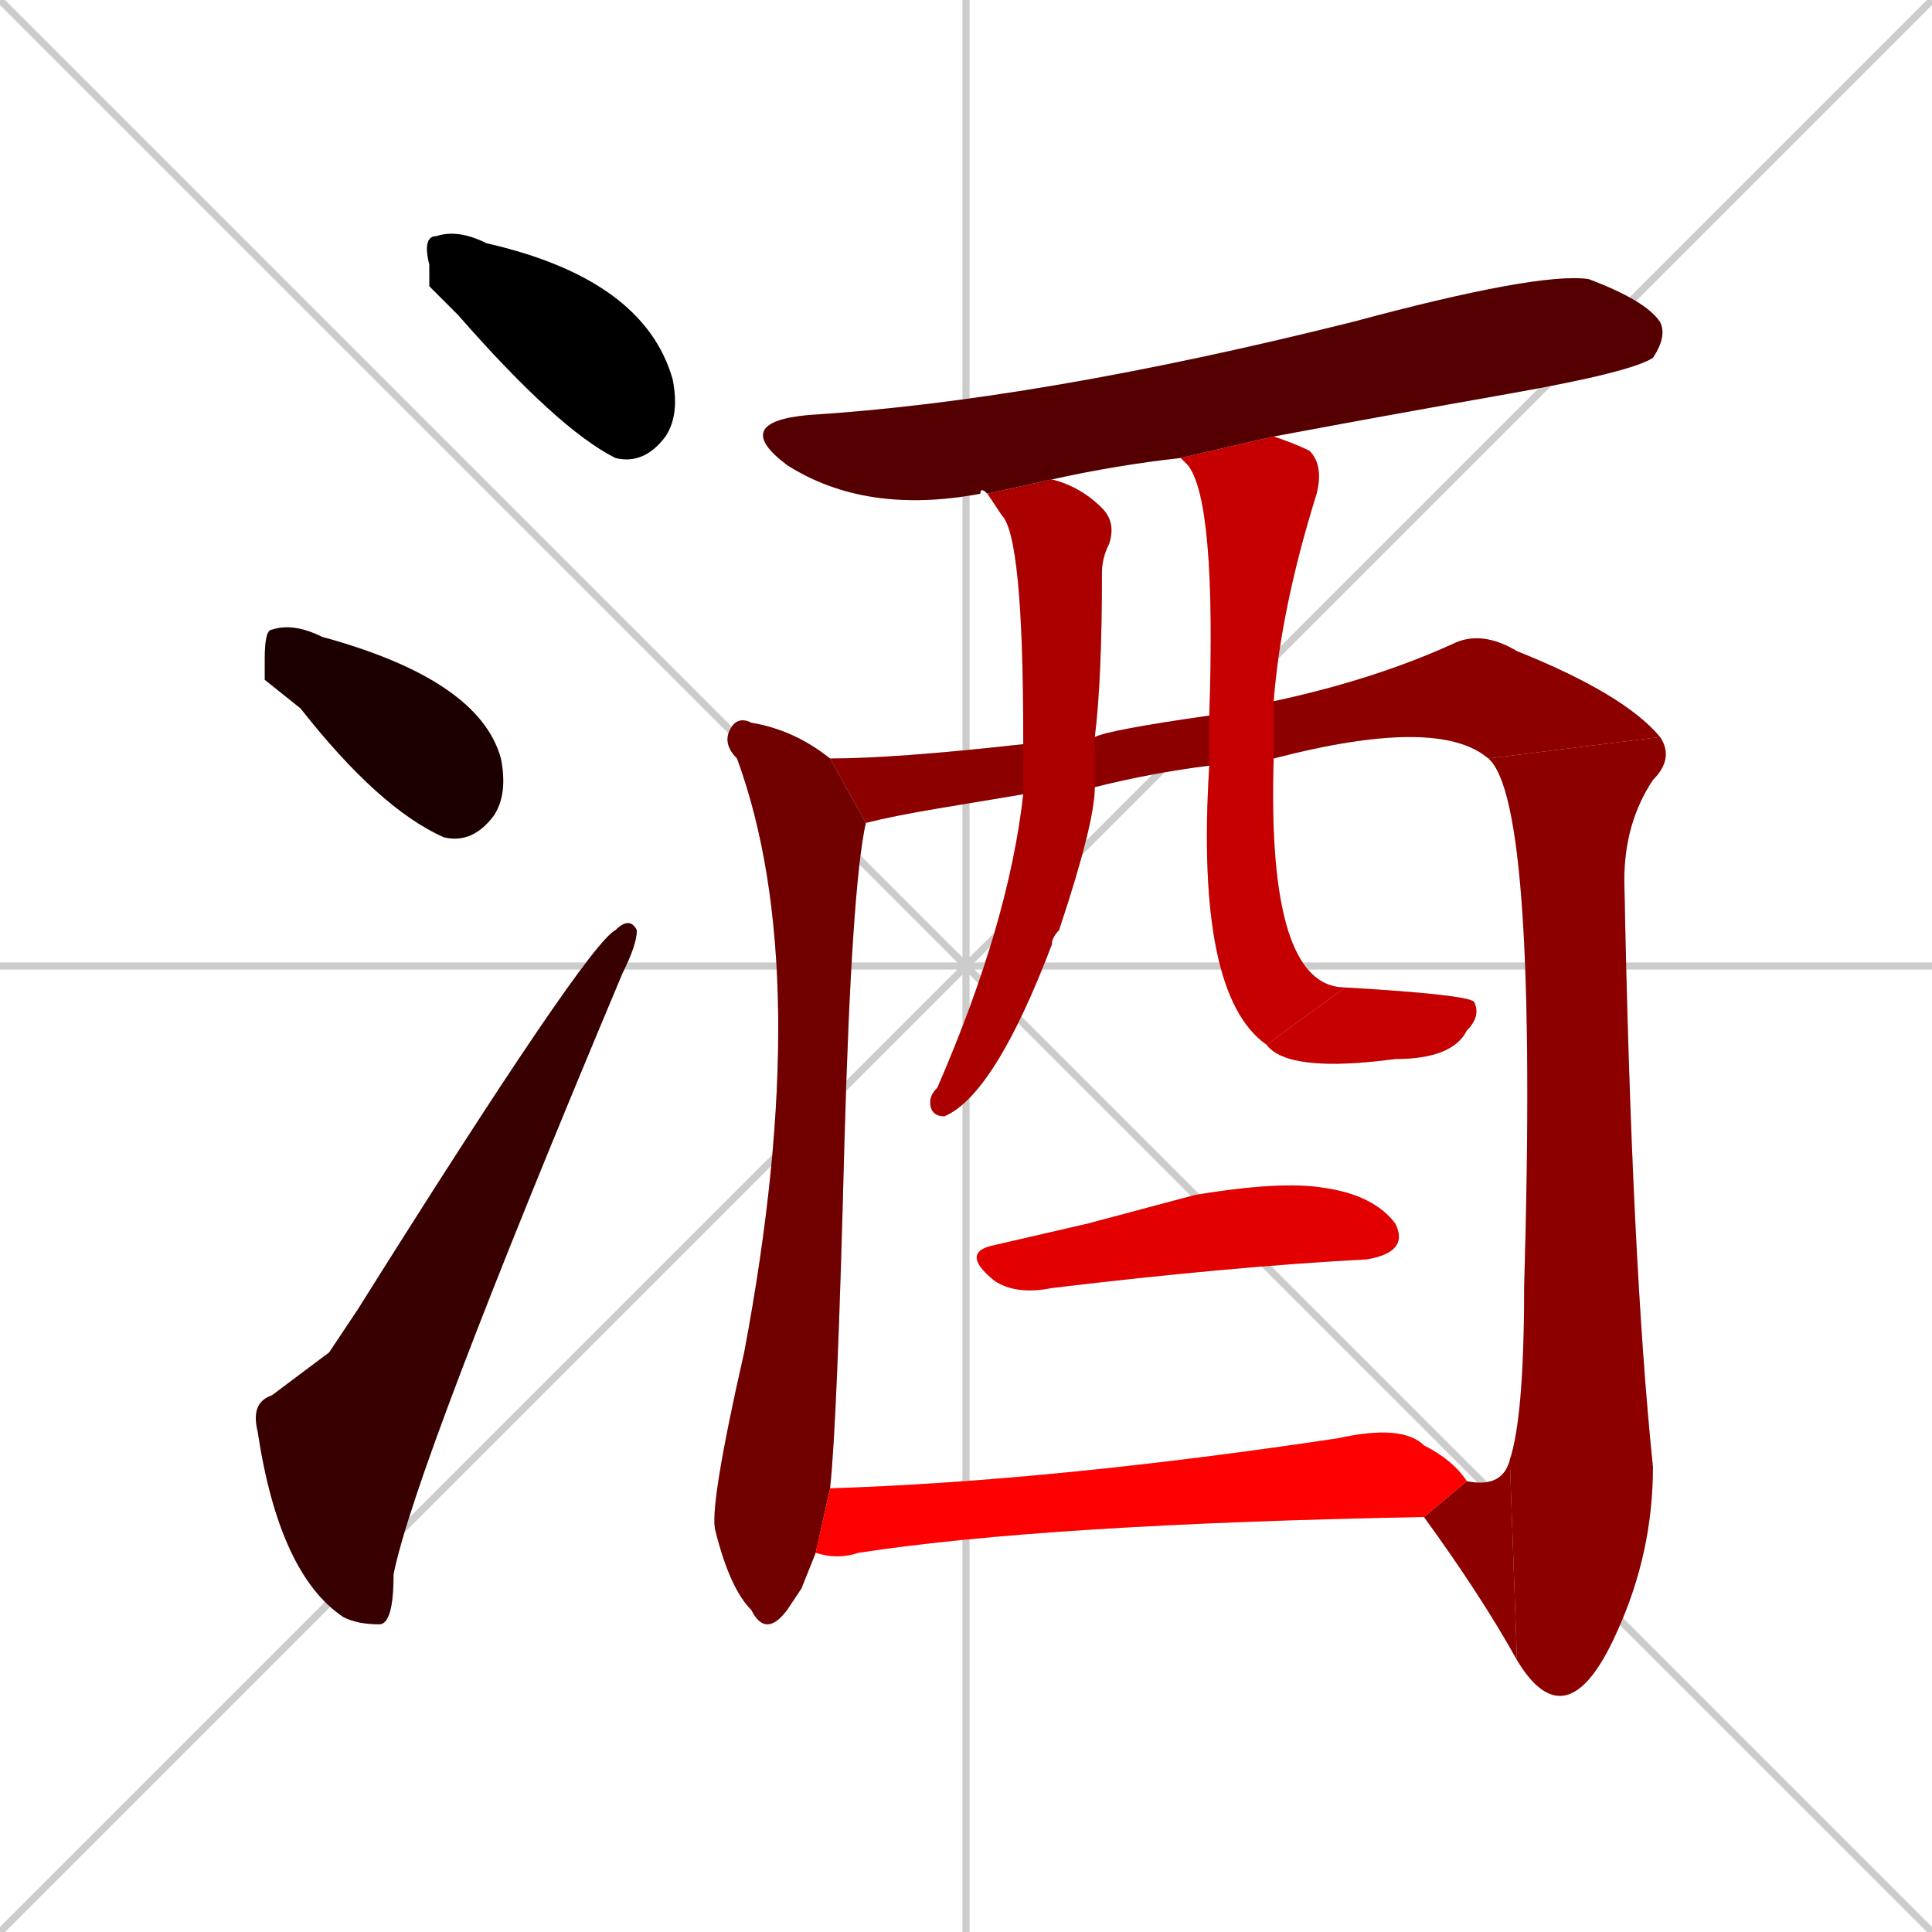<svg xmlns="http://www.w3.org/2000/svg" xmlns:xlink="http://www.w3.org/1999/xlink" width="270" height="270"><path d="M 0 0 L 270 270 M 270 0 L 0 270 M 135 0 L 135 270 M 0 135 L 270 135" stroke="#CCCCCC" /><path d="M 60 40 L 60 37 Q 59 33 61 33 Q 64 32 68 34 Q 90 39 94 53 Q 95 58 93 61 Q 90 65 86 64 Q 78 60 64 44" fill="#CCCCCC"/><path d="M 37 95 L 37 92 Q 37 88 38 88 Q 41 87 45 89 Q 67 95 70 106 Q 71 111 69 114 Q 66 118 62 117 Q 53 113 42 99" fill="#CCCCCC"/><path d="M 46 189 L 50 183 Q 82 132 86 130 Q 88 128 89 130 Q 89 132 87 136 Q 58 205 55 220 Q 55 227 53 227 Q 50 227 48 226 Q 39 220 36 200 Q 35 196 38 195" fill="#CCCCCC"/><path d="M 165 64 Q 156 65 147 67 L 138 69 Q 137 68 137 69 Q 121 72 110 65 Q 102 59 113 58 Q 145 56 189 45 Q 215 38 222 39 Q 230 42 232 45 Q 233 47 231 50 Q 228 52 211 55 Q 194 58 178 61" fill="#CCCCCC"/><path d="M 112 222 L 110 225 Q 107 229 105 225 Q 102 222 100 214 Q 99 211 104 189 Q 114 136 103 106 Q 101 104 102 102 Q 103 100 105 101 Q 111 102 116 106 L 121 115 Q 119 124 118 160 Q 117 199 116 208 L 114 217" fill="#CCCCCC"/><path d="M 116 106 Q 125 106 143 104 L 153 103 Q 155 102 169 100 L 178 98 Q 192 95 203 90 Q 207 88 212 91 Q 227 97 232 103 L 208 106 Q 201 100 178 106 L 169 107 Q 161 108 153 110 L 143 111 Q 137 112 131 113 Q 125 114 121 115" fill="#CCCCCC"/><path d="M 211 204 Q 213 198 213 180 Q 215 112 208 106 L 232 103 Q 234 106 231 109 Q 227 115 227 123 Q 228 176 231 205 Q 231 217 226 228 Q 222 237 218 237 Q 215 237 212 232" fill="#CCCCCC"/><path d="M 205 207 Q 210 208 211 204 L 212 232 Q 207 223 199 212" fill="#CCCCCC"/><path d="M 143 104 Q 143 103 143 103 Q 143 75 140 72 Q 138 69 138 69 L 147 67 Q 151 68 154 71 Q 156 73 155 76 Q 154 78 154 80 Q 154 95 153 103 L 153 110 Q 153 115 148 130 Q 147 131 147 132 Q 139 153 132 156 Q 130 156 130 154 Q 130 153 131 152 Q 141 129 143 111" fill="#CCCCCC"/><path d="M 169 100 Q 170 70 166 65 Q 165 64 165 64 L 178 61 Q 181 62 183 63 Q 185 65 184 69 Q 179 85 178 98 L 178 106 Q 177 138 188 138 L 177 146 Q 167 139 169 107" fill="#CCCCCC"/><path d="M 188 138 Q 205 139 206 140 Q 207 142 205 144 Q 203 148 195 148 Q 180 150 177 146" fill="#CCCCCC"/><path d="M 152 171 L 167 167 Q 179 165 185 166 Q 192 167 195 171 Q 197 175 191 176 Q 172 177 147 180 Q 142 181 139 179 Q 134 175 139 174" fill="#CCCCCC"/><path d="M 116 208 Q 147 207 187 201 Q 196 199 199 202 Q 203 204 205 207 L 199 212 Q 146 213 120 217 Q 117 218 114 217 L 114 217" fill="#CCCCCC"/><path d="M 60 40 L 60 37 Q 59 33 61 33 Q 64 32 68 34 Q 90 39 94 53 Q 95 58 93 61 Q 90 65 86 64 Q 78 60 64 44" fill="#000000" /><path d="M 37 95 L 37 92 Q 37 88 38 88 Q 41 87 45 89 Q 67 95 70 106 Q 71 111 69 114 Q 66 118 62 117 Q 53 113 42 99" fill="#1c0000" /><path d="M 46 189 L 50 183 Q 82 132 86 130 Q 88 128 89 130 Q 89 132 87 136 Q 58 205 55 220 Q 55 227 53 227 Q 50 227 48 226 Q 39 220 36 200 Q 35 196 38 195" fill="#380000" /><path d="M 165 64 Q 156 65 147 67 L 138 69 Q 137 68 137 69 Q 121 72 110 65 Q 102 59 113 58 Q 145 56 189 45 Q 215 38 222 39 Q 230 42 232 45 Q 233 47 231 50 Q 228 52 211 55 Q 194 58 178 61" fill="#550000" /><path d="M 112 222 L 110 225 Q 107 229 105 225 Q 102 222 100 214 Q 99 211 104 189 Q 114 136 103 106 Q 101 104 102 102 Q 103 100 105 101 Q 111 102 116 106 L 121 115 Q 119 124 118 160 Q 117 199 116 208 L 114 217" fill="#710000" /><path d="M 116 106 Q 125 106 143 104 L 153 103 Q 155 102 169 100 L 178 98 Q 192 95 203 90 Q 207 88 212 91 Q 227 97 232 103 L 208 106 Q 201 100 178 106 L 169 107 Q 161 108 153 110 L 143 111 Q 137 112 131 113 Q 125 114 121 115" fill="#8d0000" /><path d="M 211 204 Q 213 198 213 180 Q 215 112 208 106 L 232 103 Q 234 106 231 109 Q 227 115 227 123 Q 228 176 231 205 Q 231 217 226 228 Q 222 237 218 237 Q 215 237 212 232" fill="#8d0000" /><path d="M 205 207 Q 210 208 211 204 L 212 232 Q 207 223 199 212" fill="#8d0000" /><path d="M 143 104 Q 143 103 143 103 Q 143 75 140 72 Q 138 69 138 69 L 147 67 Q 151 68 154 71 Q 156 73 155 76 Q 154 78 154 80 Q 154 95 153 103 L 153 110 Q 153 115 148 130 Q 147 131 147 132 Q 139 153 132 156 Q 130 156 130 154 Q 130 153 131 152 Q 141 129 143 111" fill="#aa0000" /><path d="M 169 100 Q 170 70 166 65 Q 165 64 165 64 L 178 61 Q 181 62 183 63 Q 185 65 184 69 Q 179 85 178 98 L 178 106 Q 177 138 188 138 L 177 146 Q 167 139 169 107" fill="#c60000" /><path d="M 188 138 Q 205 139 206 140 Q 207 142 205 144 Q 203 148 195 148 Q 180 150 177 146" fill="#c60000" /><path d="M 152 171 L 167 167 Q 179 165 185 166 Q 192 167 195 171 Q 197 175 191 176 Q 172 177 147 180 Q 142 181 139 179 Q 134 175 139 174" fill="#e20000" /><path d="M 116 208 Q 147 207 187 201 Q 196 199 199 202 Q 203 204 205 207 L 199 212 Q 146 213 120 217 Q 117 218 114 217 L 114 217" fill="#ff0000" /></svg>